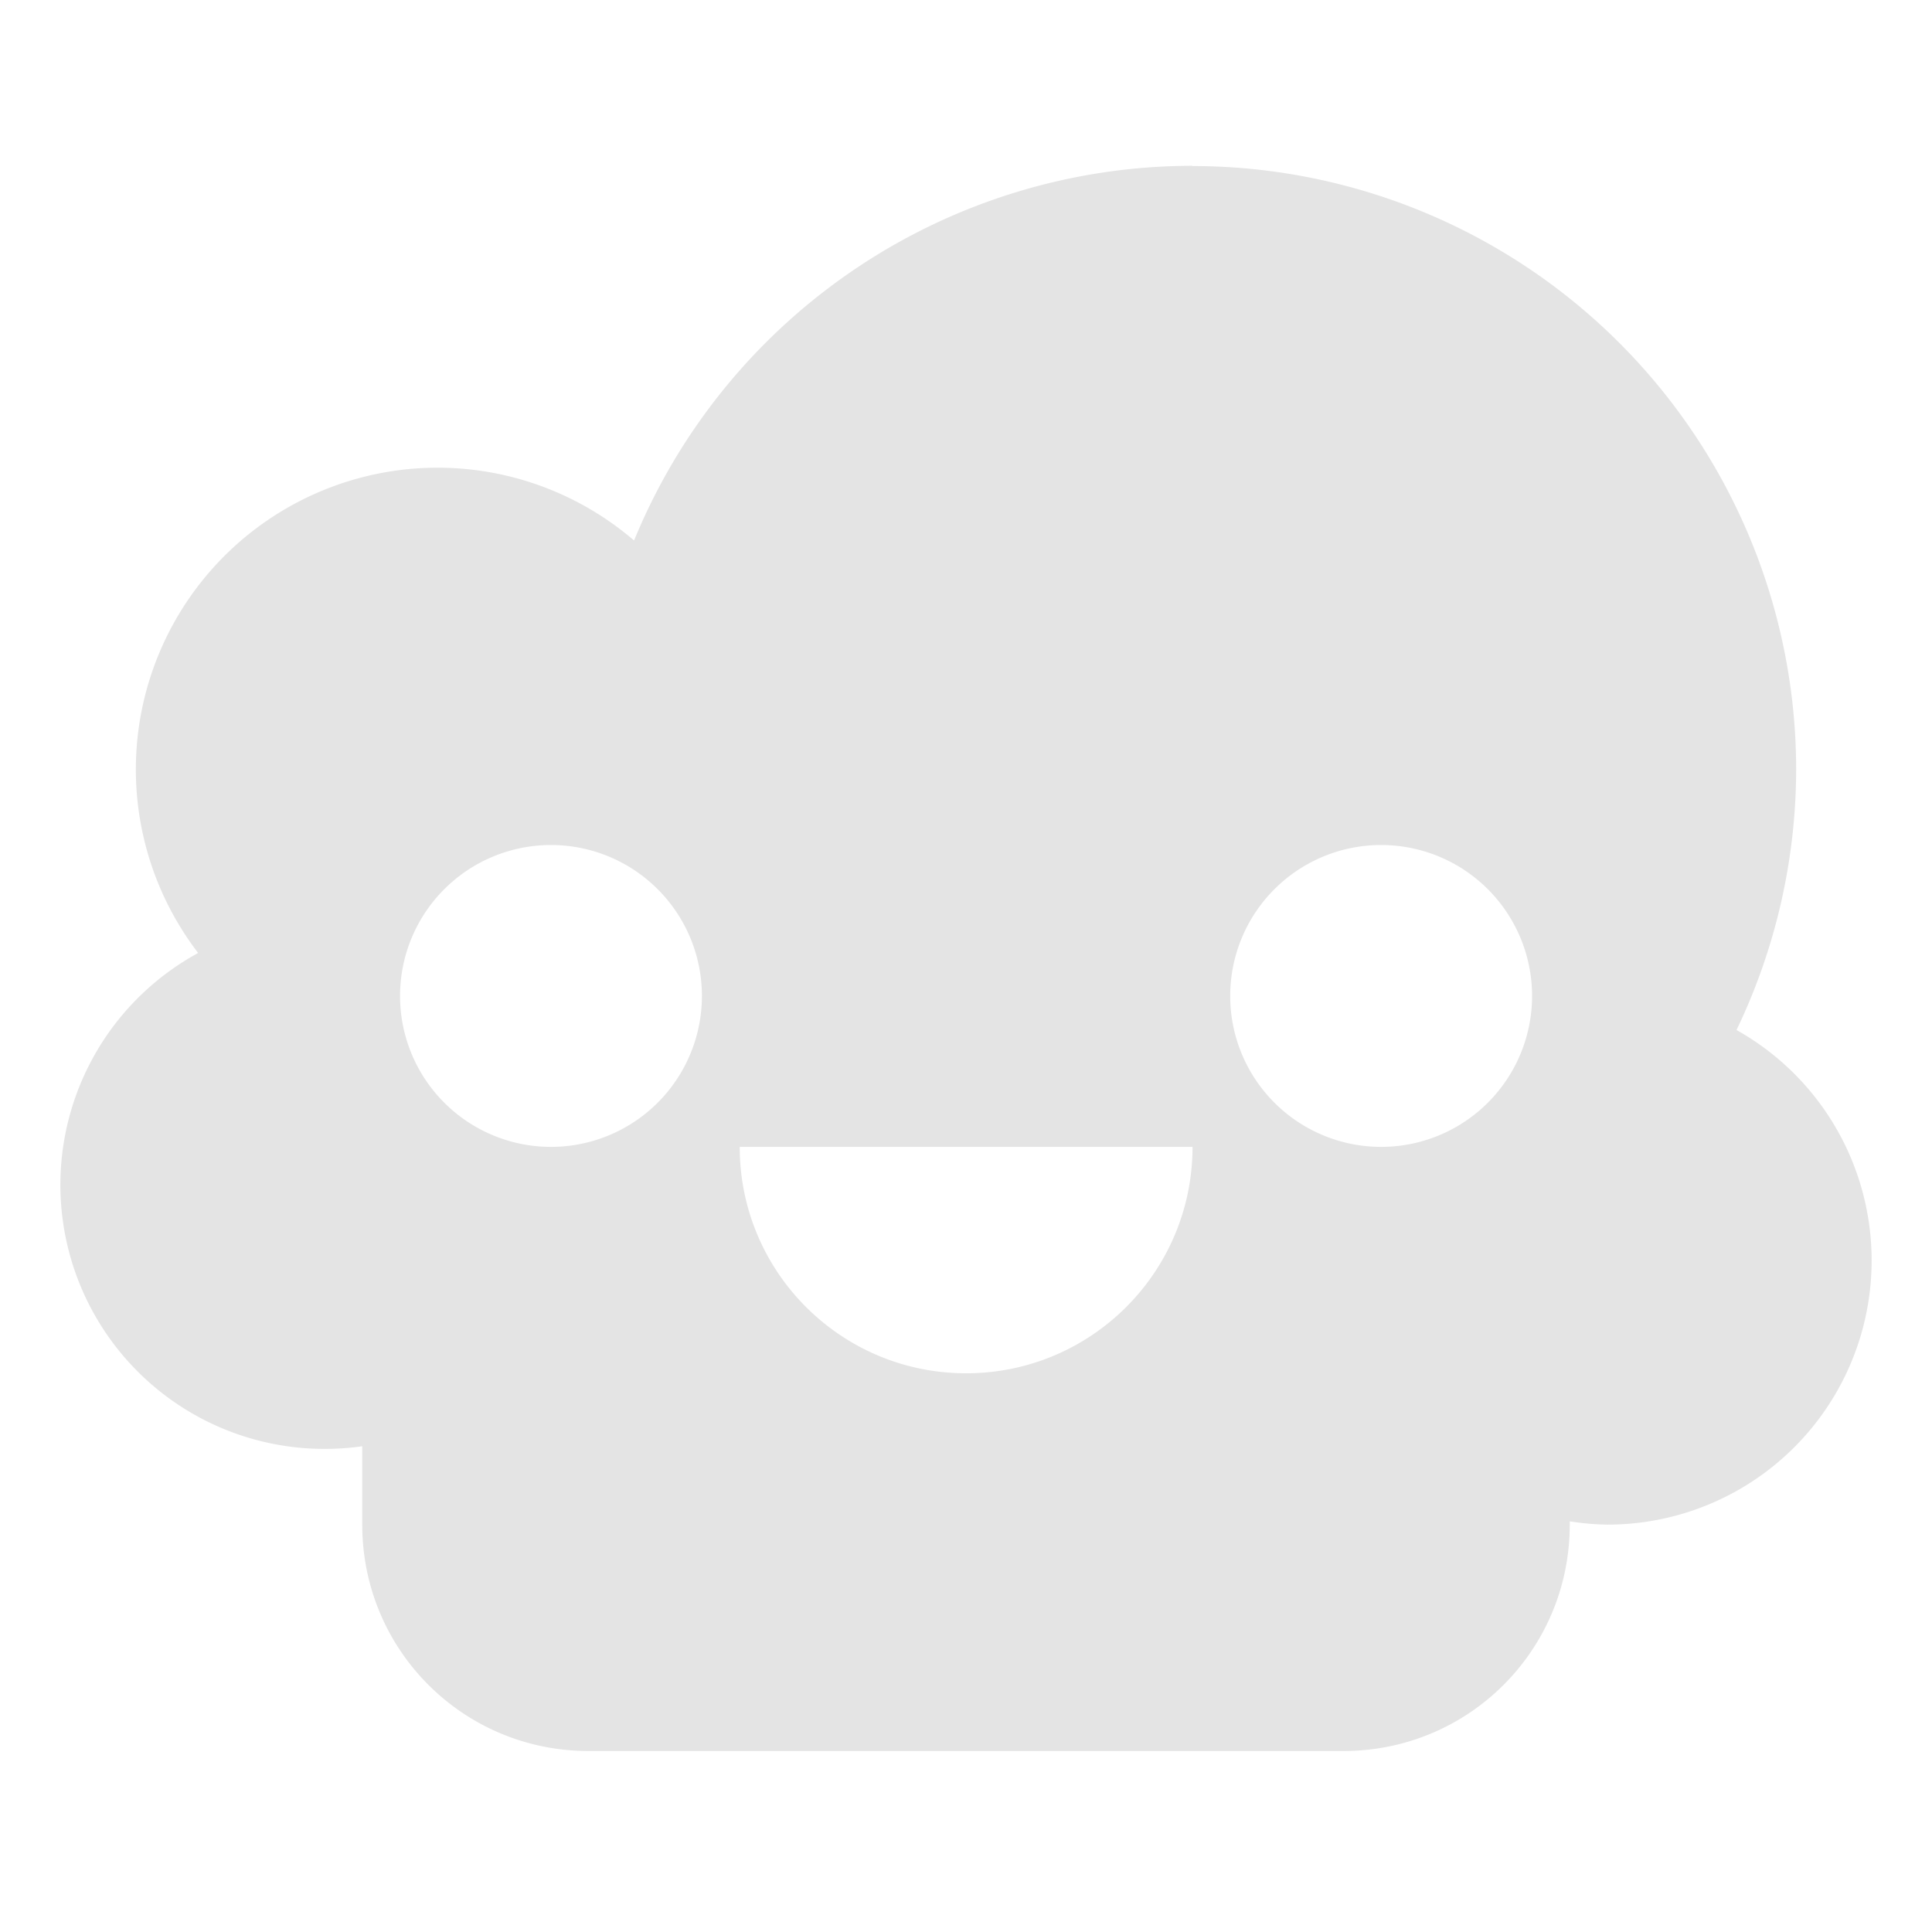 <svg xmlns="http://www.w3.org/2000/svg" width="16" height="16" version="1.1">
 <defs>
   <style id="current-color-scheme" type="text/css">
   .ColorScheme-Text { color: #e4e4e4; } .ColorScheme-Highlight { color:#5294e2; }
  </style>
  <linearGradient id="arrongin" x1="0%" x2="0%" y1="0%" y2="100%">
   <stop offset="0%" style="stop-color:#dd9b44; stop-opacity:1"/>
   <stop offset="100%" style="stop-color:#ad6c16; stop-opacity:1"/>
  </linearGradient>
  <linearGradient id="aurora" x1="0%" x2="0%" y1="0%" y2="100%">
   <stop offset="0%" style="stop-color:#09D4DF; stop-opacity:1"/>
   <stop offset="100%" style="stop-color:#9269F4; stop-opacity:1"/>
  </linearGradient>
  <linearGradient id="cyberneon" x1="0%" x2="0%" y1="0%" y2="100%">
    <stop offset="0" style="stop-color:#0abdc6; stop-opacity:1"/>
    <stop offset="1" style="stop-color:#ea00d9; stop-opacity:1"/>
  </linearGradient>
  <linearGradient id="fitdance" x1="0%" x2="0%" y1="0%" y2="100%">
   <stop offset="0%" style="stop-color:#1AD6AB; stop-opacity:1"/>
   <stop offset="100%" style="stop-color:#329DB6; stop-opacity:1"/>
  </linearGradient>
  <linearGradient id="oomox" x1="0%" x2="0%" y1="0%" y2="100%">
   <stop offset="0%" style="stop-color:#efefe7; stop-opacity:1"/>
   <stop offset="100%" style="stop-color:#8f8f8b; stop-opacity:1"/>
  </linearGradient>
  <linearGradient id="rainblue" x1="0%" x2="0%" y1="0%" y2="100%">
   <stop offset="0%" style="stop-color:#00F260; stop-opacity:1"/>
   <stop offset="100%" style="stop-color:#0575E6; stop-opacity:1"/>
  </linearGradient>
  <linearGradient id="sunrise" x1="0%" x2="0%" y1="0%" y2="100%">
   <stop offset="0%" style="stop-color: #FF8501; stop-opacity:1"/>
   <stop offset="100%" style="stop-color: #FFCB01; stop-opacity:1"/>
  </linearGradient>
  <linearGradient id="telinkrin" x1="0%" x2="0%" y1="0%" y2="100%">
   <stop offset="0%" style="stop-color: #b2ced6; stop-opacity:1"/>
   <stop offset="100%" style="stop-color: #6da5b7; stop-opacity:1"/>
  </linearGradient>
  <linearGradient id="60spsycho" x1="0%" x2="0%" y1="0%" y2="100%">
   <stop offset="0%" style="stop-color: #df5940; stop-opacity:1"/>
   <stop offset="25%" style="stop-color: #d8d15f; stop-opacity:1"/>
   <stop offset="50%" style="stop-color: #e9882a; stop-opacity:1"/>
   <stop offset="100%" style="stop-color: #279362; stop-opacity:1"/>
  </linearGradient>
  <linearGradient id="90ssummer" x1="0%" x2="0%" y1="0%" y2="100%">
   <stop offset="0%" style="stop-color: #f618c7; stop-opacity:1"/>
   <stop offset="20%" style="stop-color: #94ffab; stop-opacity:1"/>
   <stop offset="50%" style="stop-color: #fbfd54; stop-opacity:1"/>
   <stop offset="100%" style="stop-color: #0f83ae; stop-opacity:1"/>
  </linearGradient>
 </defs>
 <path fill="currentColor" class="ColorScheme-Text" d="m 9.875,1.373 v 1.778e-4 a 5,5 0 0 0 -4.624,3.103 2.5,2.5 0 0 0 -1.626,-0.603 2.5,2.5 0 0 0 -2.5,2.5 2.5,2.5 0 0 0 0.516,1.519 2.187,2.187 0 0 0 -1.141,1.919 2.187,2.187 0 0 0 2.187,2.188 2.187,2.187 0 0 0 0.313,-0.022 v 0.649 c 0,1.039 0.836,1.875 1.875,1.875 H 11.125 c 1.039,0 1.875,-0.836 1.875,-1.875 v -0.027 a 2.187,2.187 0 0 0 0.313,0.027 2.187,2.187 0 0 0 2.187,-2.188 2.187,2.187 0 0 0 -1.119,-1.908 5,5 0 0 0 0.494,-2.155 5,5 0 0 0 -5,-5 z M 4.563,6.998 a 1.25,1.25 0 0 1 1.25,1.25 1.25,1.25 0 0 1 -1.25,1.25 1.25,1.25 0 0 1 -1.25,-1.25 1.25,1.25 0 0 1 1.25,-1.25 z m 6.875,0 a 1.25,1.25 0 0 1 1.25,1.25 1.25,1.25 0 0 1 -1.25,1.25 1.25,1.25 0 0 1 -1.25,-1.25 1.25,1.25 0 0 1 1.25,-1.25 z m -5.312,2.5 h 3.75 c 0,1.036 -0.839,1.875 -1.875,1.875 -1.036,0 -1.875,-0.839 -1.875,-1.875 z"/>
</svg>
